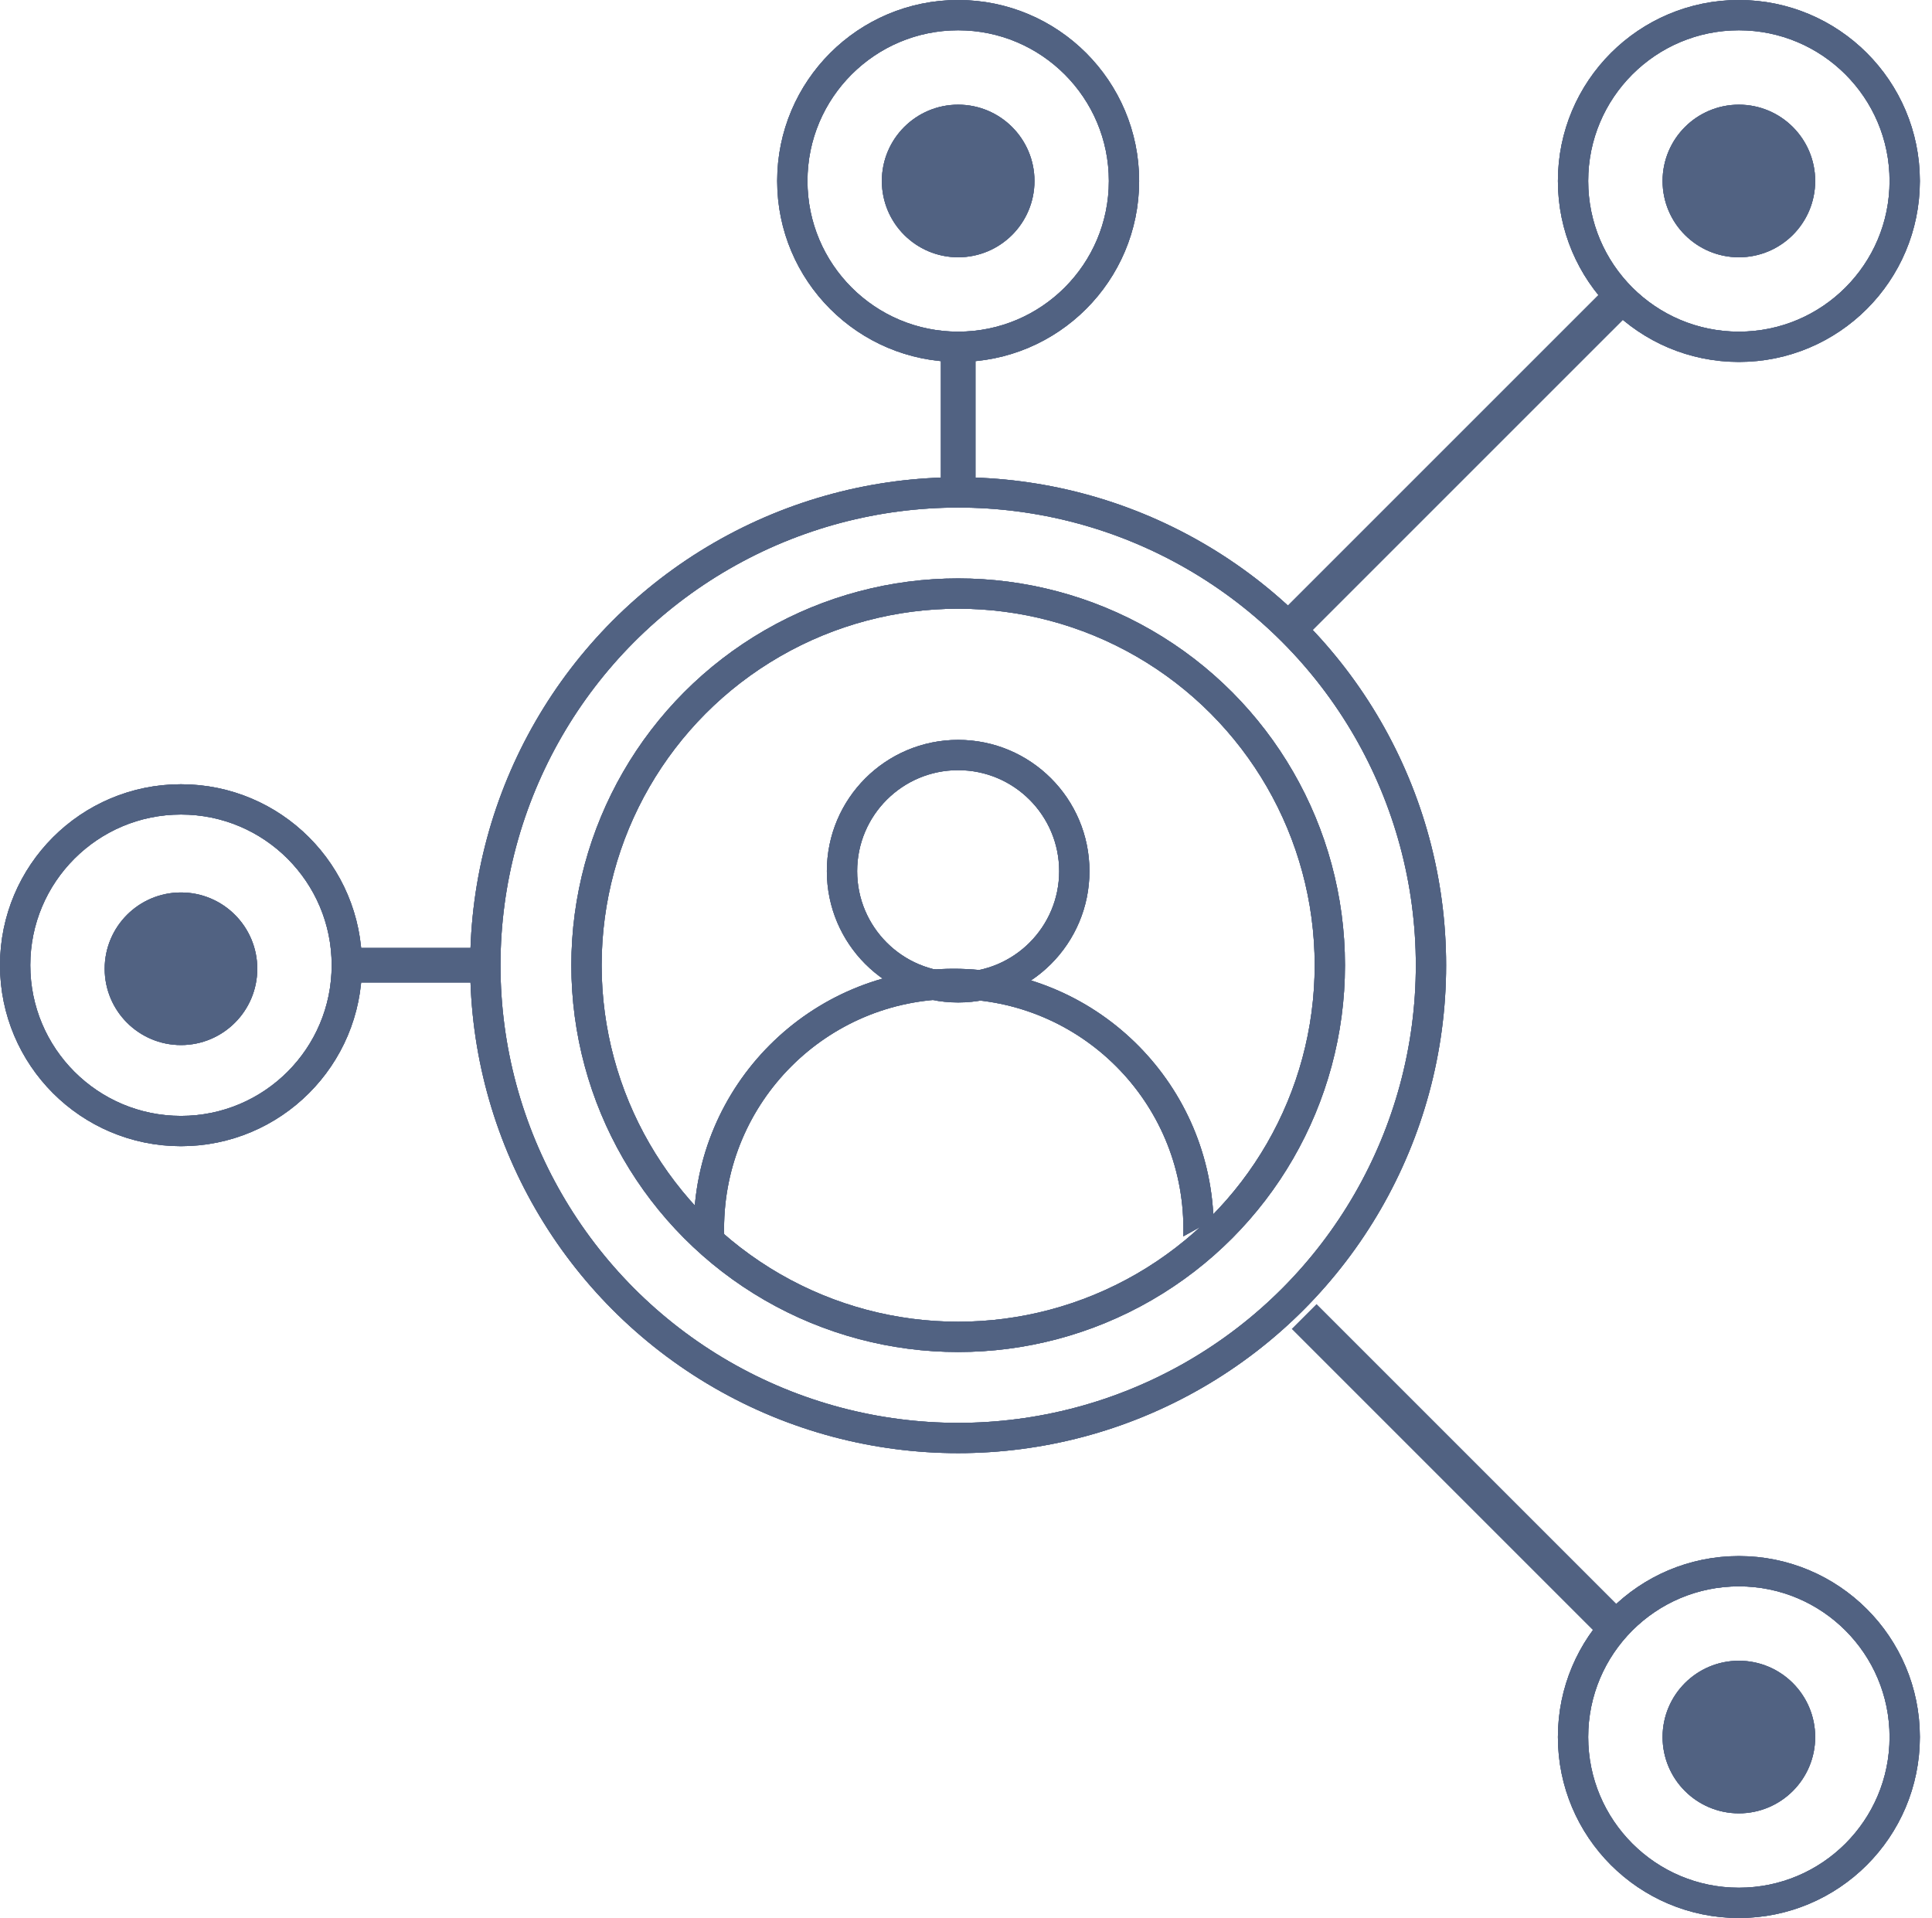 <svg width="139" height="138" viewBox="0 0 139 138" fill="none" xmlns="http://www.w3.org/2000/svg">
<circle cx="68.936" cy="69.447" r="26.74" stroke="#516282" stroke-width="2.179"/>
<circle cx="68.936" cy="69.447" r="26.74" stroke="#516282" stroke-width="2.179"/>
<circle cx="68.936" cy="69.447" r="26.74" stroke="#516282" stroke-width="2.179"/>
<circle cx="68.936" cy="62.681" r="8.357" stroke="#516282" stroke-width="2.179"/>
<circle cx="68.936" cy="62.681" r="8.357" stroke="#516282" stroke-width="2.179"/>
<circle cx="68.936" cy="62.681" r="8.357" stroke="#516282" stroke-width="2.179"/>
<circle cx="68.936" cy="13.021" r="11.931" stroke="#516282" stroke-width="2.179"/>
<circle cx="68.936" cy="13.021" r="11.931" stroke="#516282" stroke-width="2.179"/>
<circle cx="68.936" cy="13.021" r="11.931" stroke="#516282" stroke-width="2.179"/>
<circle cx="125.106" cy="13.021" r="11.931" stroke="#516282" stroke-width="2.179"/>
<circle cx="125.106" cy="13.021" r="11.931" stroke="#516282" stroke-width="2.179"/>
<circle cx="125.106" cy="13.021" r="11.931" stroke="#516282" stroke-width="2.179"/>
<circle cx="125.106" cy="124.979" r="11.931" stroke="#516282" stroke-width="2.179"/>
<circle cx="125.106" cy="124.979" r="11.931" stroke="#516282" stroke-width="2.179"/>
<circle cx="125.106" cy="124.979" r="11.931" stroke="#516282" stroke-width="2.179"/>
<circle cx="13.021" cy="69.447" r="11.931" stroke="#516282" stroke-width="2.179"/>
<circle cx="13.021" cy="69.447" r="11.931" stroke="#516282" stroke-width="2.179"/>
<circle cx="13.021" cy="69.447" r="11.931" stroke="#516282" stroke-width="2.179"/>
<circle cx="68.936" cy="13.021" r="4.4" fill="#516282"/>
<circle cx="68.936" cy="13.021" r="4.4" fill="#516282"/>
<circle cx="68.936" cy="13.021" r="4.4" fill="#516282"/>
<circle cx="68.936" cy="13.021" r="4.4" fill="#516282"/>
<circle cx="68.936" cy="13.021" r="4.4" stroke="#516282" stroke-width="2.179"/>
<circle cx="68.936" cy="13.021" r="4.4" stroke="#516282" stroke-width="2.179"/>
<circle cx="68.936" cy="13.021" r="4.4" stroke="#516282" stroke-width="2.179"/>
<circle cx="13.021" cy="69.702" r="4.4" fill="#516282"/>
<circle cx="13.021" cy="69.702" r="4.4" fill="#516282"/>
<circle cx="13.021" cy="69.702" r="4.4" fill="#516282"/>
<circle cx="13.021" cy="69.702" r="4.4" fill="#516282"/>
<circle cx="13.021" cy="69.702" r="4.4" stroke="#516282" stroke-width="2.179"/>
<circle cx="13.021" cy="69.702" r="4.4" stroke="#516282" stroke-width="2.179"/>
<circle cx="13.021" cy="69.702" r="4.4" stroke="#516282" stroke-width="2.179"/>
<circle cx="125.106" cy="124.979" r="4.4" fill="#516282"/>
<circle cx="125.106" cy="124.979" r="4.4" fill="#516282"/>
<circle cx="125.106" cy="124.979" r="4.4" fill="#516282"/>
<circle cx="125.106" cy="124.979" r="4.4" fill="#516282"/>
<circle cx="125.106" cy="124.979" r="4.4" stroke="#516282" stroke-width="2.179"/>
<circle cx="125.106" cy="124.979" r="4.4" stroke="#516282" stroke-width="2.179"/>
<circle cx="125.106" cy="124.979" r="4.4" stroke="#516282" stroke-width="2.179"/>
<circle cx="125.106" cy="13.021" r="4.4" fill="#516282"/>
<circle cx="125.106" cy="13.021" r="4.4" fill="#516282"/>
<circle cx="125.106" cy="13.021" r="4.4" fill="#516282"/>
<circle cx="125.106" cy="13.021" r="4.4" fill="#516282"/>
<circle cx="125.106" cy="13.021" r="4.4" stroke="#516282" stroke-width="2.179"/>
<circle cx="125.106" cy="13.021" r="4.4" stroke="#516282" stroke-width="2.179"/>
<circle cx="125.106" cy="13.021" r="4.4" stroke="#516282" stroke-width="2.179"/>
<path fill-rule="evenodd" clip-rule="evenodd" d="M85.131 88.957C85.137 88.773 85.14 88.589 85.14 88.404C85.14 79.279 77.742 71.882 68.617 71.882C59.492 71.882 52.094 79.279 52.094 88.404C52.094 89.064 52.133 89.714 52.208 90.354C51.405 89.722 50.627 89.094 49.915 88.509C49.915 88.474 49.915 88.439 49.915 88.404C49.915 78.075 58.288 69.702 68.617 69.702C78.725 69.702 86.96 77.722 87.308 87.745L85.131 88.957Z" fill="#516282"/>
<path fill-rule="evenodd" clip-rule="evenodd" d="M85.131 88.957C85.137 88.773 85.14 88.589 85.14 88.404C85.14 79.279 77.742 71.882 68.617 71.882C59.492 71.882 52.094 79.279 52.094 88.404C52.094 89.064 52.133 89.714 52.208 90.354C51.405 89.722 50.627 89.094 49.915 88.509C49.915 88.474 49.915 88.439 49.915 88.404C49.915 78.075 58.288 69.702 68.617 69.702C78.725 69.702 86.96 77.722 87.308 87.745L85.131 88.957Z" fill="#516282"/>
<path fill-rule="evenodd" clip-rule="evenodd" d="M85.131 88.957C85.137 88.773 85.14 88.589 85.14 88.404C85.14 79.279 77.742 71.882 68.617 71.882C59.492 71.882 52.094 79.279 52.094 88.404C52.094 89.064 52.133 89.714 52.208 90.354C51.405 89.722 50.627 89.094 49.915 88.509C49.915 88.474 49.915 88.439 49.915 88.404C49.915 78.075 58.288 69.702 68.617 69.702C78.725 69.702 86.96 77.722 87.308 87.745L85.131 88.957Z" fill="#516282"/>
<circle cx="68.936" cy="69.447" r="34.017" stroke="#516282" stroke-width="2.179"/>
<circle cx="68.936" cy="69.447" r="34.017" stroke="#516282" stroke-width="2.179"/>
<circle cx="68.936" cy="69.447" r="34.017" stroke="#516282" stroke-width="2.179"/>
<path d="M68.936 24.638V35.234" stroke="#516282" stroke-width="2.524"/>
<path d="M93.83 94.723L116.681 117.574" stroke="#516282" stroke-width="2.524"/>
<path d="M92.681 45.319L116.809 21.192" stroke="#516282" stroke-width="2.524"/>
<path d="M25.277 69.447H35.106" stroke="#516282" stroke-width="2.524"/>
</svg>
